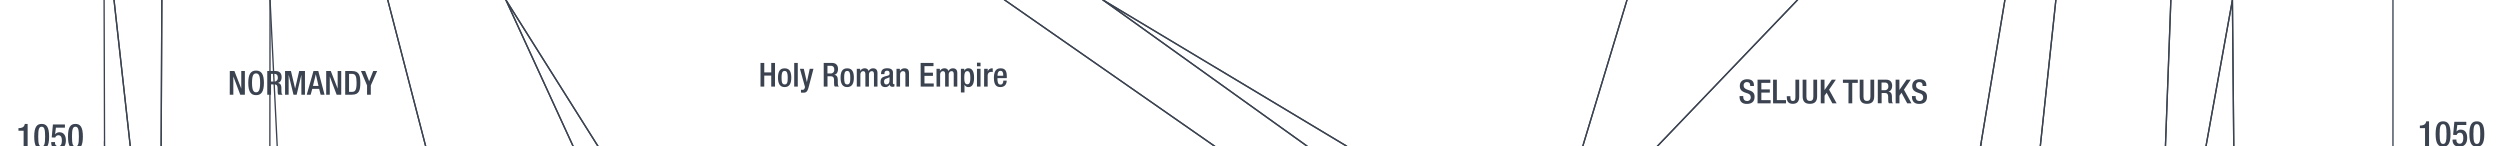 <svg xmlns="http://www.w3.org/2000/svg" viewBox="0 0 1847.91 108"><title>ce1050text</title><g id="YEARS"><g id="Right"><path d="M1792.5,108.09V94.73h-3.82V92.8h.28c1.77,0,3.8-.44,4.35-2.75v-.37h2.15v18.41Z" fill="#3b4351"/><path d="M1805.84,89.68c3.53,0,5.51,2.21,5.51,9.39s-2,9.39-5.51,9.39-5.52-2.21-5.52-9.39S1802.3,89.68,1805.84,89.68Zm0,16.7c2,0,2.54-2,2.54-7.31s-.54-7.31-2.54-7.31-2.55,2-2.55,7.31S1803.83,106.38,1805.84,106.38Z" fill="#3b4351"/><path d="M1812.91,103.13h2.81v.49a2.35,2.35,0,0,0,2.41,2.6c2.08,0,2.63-2,2.63-4.18s-.57-3.93-2.47-3.93a2.35,2.35,0,0,0-2.42,1.69l-2.62-.11.91-9.64H1823v2.36h-6.65l-.6,4.84,0,0a4.06,4.06,0,0,1,3.09-1.43c3.85,0,4.81,3.25,4.81,6.09,0,3.69-1.69,6.5-5.66,6.5-3.31,0-5.15-1.69-5.15-4.94Z" fill="#3b4351"/><path d="M1830.8,89.68c3.53,0,5.51,2.21,5.51,9.39s-2,9.39-5.51,9.39-5.52-2.21-5.52-9.39S1827.26,89.68,1830.8,89.68Zm0,16.7c2,0,2.54-2,2.54-7.31s-.54-7.31-2.54-7.31-2.55,2-2.55,7.31S1828.79,106.38,1830.8,106.38Z" fill="#3b4351"/></g><g id="left"><path d="M17.46,110V96.63H13.64V94.71h.29c1.77,0,3.79-.44,4.34-2.75v-.37h2.16V110Z" fill="#3b4351"/><path d="M30.8,91.59c3.54,0,5.51,2.21,5.51,9.39s-2,9.38-5.51,9.38-5.51-2.21-5.51-9.38S27.27,91.59,30.8,91.59Zm0,16.69c2,0,2.55-2,2.55-7.3s-.55-7.31-2.55-7.31-2.55,2-2.55,7.31S28.8,108.28,30.8,108.28Z" fill="#3b4351"/><path d="M37.87,105h2.81v.5a2.35,2.35,0,0,0,2.42,2.6c2.08,0,2.63-2,2.63-4.19S45.15,100,43.25,100a2.34,2.34,0,0,0-2.41,1.69l-2.63-.11L39.12,92H48v2.36H41.33l-.6,4.84.06,0a4,4,0,0,1,3.09-1.43c3.85,0,4.81,3.25,4.81,6.08,0,3.69-1.69,6.5-5.67,6.5-3.3,0-5.15-1.69-5.15-4.94Z" fill="#3b4351"/><path d="M55.76,91.59c3.54,0,5.51,2.21,5.51,9.39s-2,9.38-5.51,9.38-5.51-2.21-5.51-9.38S52.22,91.59,55.76,91.59Zm0,16.69c2,0,2.55-2,2.55-7.3s-.55-7.31-2.55-7.31-2.55,2-2.55,7.31S53.76,108.28,55.76,108.28Z" fill="#3b4351"/></g></g><g id="Nation_OUtlines" data-name="Nation OUtlines"><polygon id="Romans" points="854.62 1124 829.93 1011 711.95 902 764.62 788 729.95 673 845.28 562 1002.62 450 1065.29 336 1021.28 225 995.34 108 815.28 0 703.28 -111 687.28 -226 737.95 -340 780.62 -452 712.62 -563 645.95 -677 550.62 -790 491.95 -899.83 453.95 -1012.83 455.29 -1124.83 435.95 -1239.83 470.62 -1347.83 322.62 -1347.83 416.12 -1460.83 480.12 -1570.83 410.62 -1682.83 316.95 -1796.83 248.28 -1911.83 210.28 -2022.83 175.95 -2133.83 159.62 -2249.83 91.28 -2362.83 83.12 -2467.83 117.62 -2581.83 151.37 -2695.83 129.62 -2805.83 109.62 -2920.83 99.62 -3032.83 73.12 -3142.83 75.42 -4040.83 85.95 -3930.83 95.28 -3818.83 111.95 -3706.83 116.62 -3595.83 137.95 -3482.83 149.95 -3366.83 169.95 -3254.83 205.28 -3142.83 231.95 -3032.83 287.74 -2920.83 467.73 -2805.83 683.72 -2695.83 998.71 -2581.83 1118.7 -2467.83 1131.14 -2362.83 1195.2 -2249.83 1182.62 -2133.83 1245.62 -2022.83 1220.62 -1911.83 1122.62 -1796.83 981.62 -1682.83 880.12 -1570.83 717.95 -1460.83 593.62 -1347.83 616.62 -1239.83 717.28 -1124.83 839.28 -1009.99 863.28 -899.83 915.28 -790 810.62 -677 885.95 -563 1037.95 -452 1125.95 -340 1253.95 -226 1213.95 -111 1202.62 0 1169.95 108 1161.29 225 1218.62 336 1131.95 450 936.62 562 798.62 673 819.28 788 759.95 902 849.28 1011 854.62 1124" fill="none" stroke="#3b4351" stroke-miterlimit="10"/><polygon id="Indians" points="1372.19 -4376.66 1294.19 -4490.83 1285.19 -4603.83 1313.69 -4714.83 1348.19 -4827.83 1310.69 -4941.83 1298.69 -5051.83 1313.69 -5163.83 1345.19 -5275.83 1325.69 -5389.83 1343.69 -5503.83 1417.19 -5614.83 1400.69 -5727.91 1429.19 -5840.83 1419.27 -5956.1 1387.19 -6067.83 1387.19 -6179.83 1438.19 -6290.33 1462.18 -6402.33 1480.18 -6515.37 1445.82 -6625.66 1411.11 -6737.66 1545.86 -6737.66 1580.1 -6625.66 1593.12 -6515.43 1552.12 -6402.33 1514.62 -6290.33 1514.12 -6180.16 1553.12 -6068.1 1548.12 -5955.83 1519.62 -5840.83 1534.12 -5727.16 1575.12 -5614.83 1559.62 -5503.83 1564.12 -5390.1 1534.62 -5275.83 1486.12 -5163.83 1465.12 -5051.83 1471.12 -4942.66 1502.12 -4828.66 1508.12 -4714.83 1534.62 -4603.83 1542.77 -4524.97 1555.62 -4376.66 1554.62 -4267.83 1567.12 -4155.83 1542.12 -4041.1 1498.12 -3930.83 1490.62 -3818.83 1513.12 -3706.83 1568.62 -3595.83 1544.12 -3482.83 1530.62 -3367.1 1523.62 -3255.1 1532.62 -3142.83 1565.12 -3032.83 1543.62 -2920.83 1514.12 -2805.83 1490.12 -2696.1 1495.62 -2581.83 1517.12 -2468.16 1528.12 -2362.83 1580.62 -2250.16 1578.12 -2134.16 1578.12 -2023.66 1560.12 -1912.1 1526.62 -1796.83 1467.62 -1682.83 1381.62 -1571.1 1270.62 -1460.83 1090.12 -1348.1 860.62 -1239.83 1302.12 -1124.83 1377.03 -1012.83 1550.62 -899.83 1519.62 -790 1476.12 -677 1516.13 -563 1534.62 -450.66 1552.65 -340 1585.62 -226.1 1620.12 -111 1650.12 0 1630.62 107.9 1622.45 224.9 1565.62 336 1402.62 449.34 1173.62 562 1148.62 673 1334.62 788 1283.62 902 1344.62 1011 1544.62 1124 1602.62 1238.34 1627.62 1350 1674.62 1462.9 1627.62 1578 1634.62 1690 1686.62 1802 1701.62 1915 1620.12 2027 1606.12 2138 1606.12 2251.83 1552.62 2251.83 1549.52 2138 1569.62 2027 1683.62 1915 1667.62 1802 1607.62 1690 1596.62 1577.34 1617.62 1463 1584.62 1350 1562.62 1238 1507.62 1124 1304.62 1010.9 1225.62 901.9 1236.97 864.95 1264.87 788 1082.62 673 1084.2 562.51 1323.62 450 1500.47 335.9 1573.62 225 1600.62 108 1604.62 0 1569.62 -111 1514.62 -226 1447.62 -340.1 1418.62 -452 1404.62 -563 1367.62 -677 1397.62 -790 1418.62 -900.1 1339.62 -1013.1 1246.62 -1124.83 748.62 -1239.83 753.62 -1347.83 910.76 -1460.83 1053.62 -1570.83 1195.2 -1682.83 1311.62 -1797.66 1353.62 -1911.83 1348.62 -2022.83 1364.62 -2134.66 1406.62 -2249.83 1401.62 -2362.83 1429.62 -2467.83 1394.62 -2582.1 1393.2 -2695.83 1391.82 -2806.1 1437.52 -2920.83 1513.62 -3033.1 1505.64 -3142.83 1472.62 -3254.66 1447.62 -3366.83 1440.63 -3482.83 1462.62 -3595.83 1391.1 -3706.83 1348.62 -3818.83 1332.62 -3930.83 1376.98 -4040.83 1375.34 -4156.1 1373.74 -4268.1 1372.19 -4376.66" fill="none" stroke="#3b4351" stroke-miterlimit="10"/><polygon id="Chinese" points="1610.76 -4378.1 1609.69 -4491.1 1608.62 -4604.16 1585.12 -4714.83 1551.62 -4827.83 1509.12 -4941.83 1538.12 -5052.1 1586.62 -5164.1 1616.12 -5275.83 1645.62 -5390.1 1697.12 -5504.1 1714.62 -5615.16 1689.12 -5726.83 1700.12 -5840.83 1676.62 -5955.83 1650.62 -6068.16 1630.62 -6179.83 1620.62 -6290.33 1646.62 -6402.33 1667.62 -6514.99 1651.62 -6625.66 1633.99 -6737.66 1768.79 -6737.66 1768.79 1463 1768.79 1577.9 1766.12 1690 1757.62 1802 1736.12 1914.9 1676.12 2026.9 1661.12 2138 1663.62 2251.83 1606.12 2251.83 1606.12 2137.9 1620.12 2027 1701.62 1915 1696.12 1801.84 1654.12 1690 1681.62 1578 1739.62 1462.9 1748.62 1349.84 1744.12 1237.84 1685.62 1124 1615.12 1013.34 1636.12 902 1738.62 788 1761.12 673 1758.62 562 1732.12 450 1695.62 336 1667.62 225 1651.12 108 1650.12 0 1620.12 -111 1585.62 -226.1 1552.62 -340.1 1535.12 -452 1516.12 -563.1 1476.12 -677 1542.12 -790 1625.62 -900.16 1668.12 -1013.16 1666.12 -1124.83 1673.62 -1239.83 1653.62 -1347.83 1602.12 -1461.1 1534.12 -1571.1 1564.12 -1682.83 1598.12 -1797.1 1612.12 -1911.83 1611.01 -2023.1 1592.62 -2134.1 1609.25 -2249.83 1616.07 -2362.83 1553.62 -2467.83 1529.62 -2581.83 1528.62 -2696.1 1555.62 -2805.83 1612.12 -2920.83 1621.12 -3032.83 1587.12 -3142.83 1567.62 -3254.83 1576.62 -3366.83 1571.12 -3482.83 1584.62 -3596.1 1558.62 -3706.83 1545.62 -3819.1 1557.62 -3931.1 1599.62 -4040.83 1625.12 -4156.1 1613.62 -4268.1 1610.76 -4378.1" fill="none" stroke="#3b4351" stroke-miterlimit="10"/><polygon id="Denmark" points="916.62 2251.83 927.62 2251.83 926.37 2138 701.12 2027 690.87 1915 683.87 1802 637.87 1690 522.37 1578 457.37 1463 426.62 1350 299.62 1238 273.62 1124 281.62 1011 289.12 902 302.12 788 296.87 673 275.62 562 253.62 450 226.62 336 210.62 225 199.62 0 199.37 -111 291.37 -226 277.29 -340 235.95 -452 188.87 -563 180.62 -677 142.62 -790 139.95 -899.83 120.62 -1012.83 99.95 -1124.83 73.12 -1239.83 90.34 -1124.83 107.12 -1012.83 118.37 -899.83 120.37 -790 122.62 -677 125.87 -563 158.37 -452 185.87 -340 183.62 -226 127.62 -111 119.62 0 119.12 108 156.87 225 188.62 336 212.62 450 252.37 562 277.87 673 283.37 788 267.12 902 248.87 1011 213.87 1124 234.37 1238 312.12 1350 398.12 1463 458.87 1578 593.37 1690 637.87 1802 674.12 1915 691.37 2027 915.37 2138 916.62 2251.83" fill="none" stroke="#3b4351" stroke-miterlimit="10"/><polygon id="Norway" points="213.87 1124 222.62 1011 243.95 902 258.95 788 252.95 673 220.95 562 186.86 450 160.95 336 133.28 225 96.28 108 84.28 0 89.28 -111 120.28 -226 98.62 -340 94.28 -452 91.95 -563 95.28 -677 99.62 -790 96.58 -899.83 93.44 -1012.83 90.34 -1124.83 107.12 -1012.83 118.37 -899.83 120.37 -790 122.62 -677 125.87 -563 158.37 -452 185.87 -340 183.62 -226 127.62 -111 119.62 0 119.12 108 156.87 225 188.62 336 212.62 450 252.37 562 277.87 673 283.37 788 267.12 902 248.87 1011 213.87 1124" fill="none" stroke="#3b4351" stroke-miterlimit="10"/><polygon id="England" points="874.62 2251.83 688.95 2251.83 687.95 2138 439.12 2027 252.12 1915 159.62 1802 111.62 1690 93.62 1578 86.12 1463 84.62 1350 86.95 1238 98.28 1124 116.95 1011 114.62 902 122.62 788 120.62 673 108.28 562 100.16 450 107.95 336 107.95 225 77.28 108 73.12 -1239.83 90.34 -1124.83 93.44 -1012.83 96.58 -899.83 99.62 -790 91.95 -563 94.28 -452 98.62 -340 120.28 -226 89.28 -111 84.28 0 96.28 108 133.28 225 160.95 336 172.95 450 208.95 562 223.62 673 228.28 788 211.62 902 201.62 1011 189.95 1124 193.28 1238 235.28 1350 248.62 1463 348.62 1578 562.62 1690 622.12 1802 602.12 1915 652.12 2027 872.95 2138 874.62 2251.83" fill="none" stroke="#3b4351" stroke-miterlimit="10"/><polygon id="South_America" data-name="South America" points="108.28 562 120.62 673 122.62 788 114.62 902 116.95 1011 98.28 1124 86.95 1238 84.62 1350 79.62 1463 82.62 1578 87.62 1690 107.62 1802 145.12 1915 167.12 2027 198.12 2138 200.12 2251.83 77.28 2251.83 77.28 108 107.95 225 107.95 336 100.16 450 108.28 562" fill="none" stroke="#3b4351" stroke-miterlimit="10"/><polygon id="France" points="674.34 1350 785.95 1462.67 815.95 1578 963.28 1690 1049.29 1802 932.62 1915 899.28 2027 1099.75 2139 1102.12 2251.83 946.74 2251.83 946.24 2138 748.62 2027 745.95 1915 741.28 1802 711.95 1690 643.28 1578 613.28 1463 535.95 1350 385.29 1238 317.95 1124 311.95 1011 310.62 902 321.29 788 314.62 673 275.62 562 253.62 450 258.62 338.67 325.29 225 314.62 108 286.62 0 249.62 -111 291.37 -226 409.62 -226 362.62 -111 373.95 0 423.58 108 444.62 225 381.95 338.67 347.12 450 361.29 562 384.62 673 391.95 788 365.95 902 379.95 1011 391.29 1124 491.95 1238 674.34 1350" fill="none" stroke="#3b4351" stroke-miterlimit="10"/><polygon id="Franks_to_Holy_Roman_Empire" data-name="Franks to Holy Roman Empire" points="594.62 450 505.62 562 482.62 673 599.12 788 617.12 902 639.62 1011 772.62 1124 953.62 1238 1131.62 1350 1201.62 1463 1109.12 1578 1144.62 1690 1249.12 1802 1301.62 1915 1217.12 2027 1288.12 2138 1290.62 2251.83 1234.62 2251.83 1232.12 2138 1140.12 2026.91 1137.62 1915 1115.62 1802 1053.62 1690 973.12 1578 1064.12 1463 953.62 1350 741.12 1238 577.12 1124 525.62 1011 418.62 902 417.62 788 407.62 673 385.62 562 406.62 450 421.62 339.67 466.62 225 441.95 108 373.95 0 371.78 -21.31 362.62 -111 409.62 -226 559.62 -226 626.73 -111 742.62 0 897.74 108 874.62 225 818.62 336.6 594.62 450" fill="none" stroke="#3b4351" stroke-miterlimit="10"/><polygon points="703.28 -111 815.28 0 966.12 108 987.12 225 1028.12 336 932.12 450 729.62 562 630.12 673 721.12 788 711.95 902 829.93 1011 854.62 1124 1030.37 1238 1169.87 1350 1257.37 1463 1158.4 1578 1196.12 1690 1147.62 1578 1238.87 1463 1162.87 1350 1022.62 1238 841.12 1124 809.62 1011 692.62 902 689.38 788 586.62 673 584.12 562 663.53 450 851.12 336 874.62 225 897.74 108 742.62 0 626.73 -111 559.62 -226 644.62 -226 703.28 -111" fill="none" stroke="#3b4351" stroke-miterlimit="10"/><polygon id="Normandy" points="325.29 225 258.62 338.67 253.62 450 226.62 336 210.62 225 199.47 108 199.62 0 199.37 -111 291.37 -226 249.62 -111 286.62 0 314.62 108 325.29 225" fill="none" stroke="#3b4351" stroke-miterlimit="10"/><polygon id="Moslem_Arabs_and_Persians" data-name="Moslem Arabs and Persians" points="1404.62 -563 1418.62 -452 1411.62 -340 1453.62 -226 1382.62 -111 1328.62 0 1225.12 108 1161.29 225 1169.95 108 1202.62 0 1213.95 -111 1253.95 -226 1125.95 -340 1037.95 -452 885.95 -563 810.62 -677 997.62 -790 1106.62 -899.2 1418.62 -900.1 1397.62 -790 1367.62 -677 1404.62 -563" fill="none" stroke="#3b4351" stroke-miterlimit="10"/><polygon points="1523.12 1802.84 1446.62 1690 1405.12 1578.56 1442.62 1463 1396.62 1350 1391.62 1238 1351.62 1124 1183.62 1011 1092.62 902 1124.29 788 970.62 673 1005.12 562 1166.62 450 1313.55 338.95 1315.29 339 1317.44 336 1317.44 336 1317.44 336 1397.29 225 1463.95 108 1481.95 0 1488.62 -111 1453.62 -226 1382.62 -111 1328.62 0 1225.12 108 1161.29 225 1218.62 336 1218.62 336 1218.62 336 1131.95 450 936.62 562 798.62 673 819.28 788 759.95 902 849.28 1011 947.12 1124 1111.12 1238 1208.62 1350 1293.62 1463 1244.12 1578.56 1280.62 1690 1381.12 1802 1410.62 1915 1358.62 2027 1436.62 2138 1436.62 2251.83 1467.62 2251.83 1467.62 2138 1423.62 2027 1492.62 1915 1523.12 1802.84" fill="none" stroke="#3b4351" stroke-miterlimit="10"/><polygon id="Spain" points="1117.95 2139.41 1119.29 2251.83 1102.12 2251.83 1099.75 2139 899.28 2027 932.62 1915 1049.29 1802 963.28 1690 815.95 1578 785.95 1462.67 674.34 1350 491.95 1238 391.29 1124 379.95 1011 365.95 902 391.95 788 384.62 673 361.29 562 347.12 450 383.43 336 444.62 225 423.58 108 373.95 0 441.95 108 466.62 225 423.06 336 406.62 450 385.62 562 407.62 673 417.62 788 401.95 902 463.29 1011 491.29 1124 631.28 1238.41 844.62 1350 937.12 1464.34 922.62 1578 997.95 1690 1065.62 1802 1035.29 1915 959.28 2027 1117.95 2139.41" fill="none" stroke="#3b4351" stroke-miterlimit="10"/><polygon id="Egypt" points="729.95 673 764.62 788 711.95 902 721.12 788 630.12 673 729.62 562 932.12 450 1028.12 336 987.12 225 966.12 108 815.28 0 995.34 108 1021.28 225 1065.29 336 1002.62 450 845.28 562 729.95 673" fill="none" stroke="#3b4351" stroke-miterlimit="10"/><polygon id="Mogolians" points="1334.62 788 1148.62 673 1173.62 562 1402.62 449.34 1565.62 336 1622.45 224.9 1630.62 107.9 1650.12 0 1651.12 108 1667.62 225 1695.62 336 1732.12 450 1758.62 562 1761.12 673 1738.62 788 1636.12 902 1615.56 1011 1685.62 1124 1744.12 1237.84 1748.42 1352.28 1739.62 1462.9 1681.62 1578 1654.12 1690 1696.12 1801.84 1701.62 1915 1686.62 1802 1634.62 1690 1627.62 1578 1674.62 1462.9 1627.62 1350 1602.62 1238.34 1544.62 1124 1344.62 1011 1283.62 902 1334.62 788" fill="none" stroke="#3b4351" stroke-miterlimit="10"/><polygon id="Russia" points="1573.62 225 1500.47 335.9 1323.62 450 1084.2 562.51 1257.37 450 1428.62 336 1495.12 223.33 1508.12 108 1519.62 0 1488.62 -111 1453.62 -226 1411.62 -340 1418.62 -452 1447.62 -340.1 1514.62 -226 1569.62 -111 1604.62 0 1600.62 108 1573.62 225" fill="none" stroke="#3b4351" stroke-miterlimit="10"/><polygon id="Ghazivids_2" data-name="Ghazivids 2" points="1495.12 223.33 1428.62 336 1084.2 562.51 1082.62 673 1026.12 562 1384.62 336 1436.12 223.33 1463.95 108 1481.95 0 1488.45 -108.23 1519.62 0 1508.12 108 1495.12 223.33" fill="none" stroke="#3b4351" stroke-miterlimit="10"/><polygon id="Ghazivids_-_Afgans" data-name="Ghazivids - Afgans" points="1384.62 336 1212.12 450 1026.12 562 970.62 673 1005.12 562 1166.62 450 1317.44 336 1397.29 225 1463.95 108 1436.12 223.33 1384.62 336" fill="none" stroke="#3b4351" stroke-miterlimit="10"/></g><g id="Text"><g id="Normandy-2" data-name="Normandy"><path d="M169.86,52.5h3.41l5.07,13h0v-13H181V70h-3.41l-5.07-13.38h-.05V70h-2.65Z" fill="#3b4351"/><path d="M183.51,61.25c0-6.25,1.76-9.09,5.78-9.09s5.79,2.84,5.79,9.09-1.77,9.09-5.79,9.09S183.51,67.5,183.51,61.25Zm8.77-.08c0-5.88-1.32-6.91-3-6.91s-3,1-3,6.91,1.33,7.06,3,7.06S192.28,67.18,192.28,61.17Z" fill="#3b4351"/><path d="M197.55,52.5h6.17c2.45,0,4.44,1.25,4.44,4.51,0,2.25-1,4-2.92,4.29v.05c1.77.17,2.65,1.12,2.75,3.57,0,1.16,0,2.5.1,3.56a1.91,1.91,0,0,0,.83,1.52h-3.16a3,3,0,0,1-.47-1.55c0-.51-.07-1-.07-1.57s0-1.1-.05-1.74c-.07-1.91-.66-2.74-2.55-2.74h-2.28V70h-2.79Zm5,7.79a2.58,2.58,0,0,0,2.8-2.84c0-1.86-.79-2.84-2.65-2.84h-2.38v5.68Z" fill="#3b4351"/><path d="M210.7,52.5h4.37l3.08,13h0l3-13h4.27V70h-2.65V55.44h-.05L219.28,70h-2.35L213.4,55.44h-.05V70H210.7Z" fill="#3b4351"/><path d="M231.7,52.5h3.58L239.89,70H237l-1.08-4.29h-5.12L229.64,70h-2.91Zm3.73,11-2-8.63h0l-2.09,8.63Z" fill="#3b4351"/><path d="M241.11,52.5h3.4l5.08,13h0v-13h2.64V70h-3.4L243.8,56.62h-.05V70h-2.64Z" fill="#3b4351"/><path d="M255.17,52.5h5c5.49,0,6.17,3.58,6.17,8.75S265.64,70,260.15,70h-5ZM258,67.89h2.31c2.3,0,3.26-1.52,3.26-6.64,0-4.93-.84-6.64-3.26-6.64H258Z" fill="#3b4351"/><path d="M271.32,63.16,266.81,52.5h3.11l2.94,7.55,3-7.55h2.91l-4.68,10.66V70h-2.79Z" fill="#3b4351"/></g><g id="Turks"><path d="M1288.56,71v.44c0,2.13,1,3.21,2.87,3.21a2.51,2.51,0,0,0,2.65-2.55c0-1.83-.93-2.64-2.5-3.11l-1.91-.66c-2.55-1-3.65-2.3-3.65-4.8,0-3.19,2.18-4.95,5.44-4.95,4.48,0,5,2.79,5,4.6v.4h-2.8v-.37c0-1.59-.68-2.53-2.45-2.53a2.24,2.24,0,0,0-2.35,2.53c0,1.49.76,2.25,2.62,3l1.89.69c2.47.88,3.55,2.2,3.55,4.63,0,3.73-2.25,5.27-5.78,5.27-4.34,0-5.32-2.89-5.32-5.34V71Z" fill="#3b4351"/><path d="M1299.12,58.9h9.46v2.35h-6.66V66.1h6.27v2.36h-6.27V74h6.86V76.4h-9.66Z" fill="#3b4351"/><path d="M1310.59,58.9h2.79V74h6.77V76.4h-9.56Z" fill="#3b4351"/><path d="M1323.38,71.13V72c0,1.42.29,2.64,1.86,2.64,1.86,0,1.86-1.71,1.86-3.48V58.9h2.8V71.57c0,3.87-1.92,5.17-4.71,5.17-3.6,0-4.39-2.2-4.46-4.48V71.13Z" fill="#3b4351"/><path d="M1335.23,58.9V71.45c0,2.23.89,3.18,2.58,3.18s2.55-.95,2.55-3.18V58.9h2.79V71.23c0,4-2,5.51-5.34,5.51s-5.37-1.47-5.37-5.51V58.9Z" fill="#3b4351"/><path d="M1345.82,58.9h2.79v7.62h.05L1354,58.9H1357l-5,7.38,5.59,10.12h-3.17l-4.23-7.87-1.55,2.21V76.4h-2.79Z" fill="#3b4351"/><path d="M1366.37,61.25h-4.16V58.9h11v2.35h-4.09V76.4h-2.8Z" fill="#3b4351"/><path d="M1377.42,58.9V71.45c0,2.23.89,3.18,2.58,3.18s2.55-.95,2.55-3.18V58.9h2.79V71.23c0,4-2,5.51-5.34,5.51s-5.37-1.47-5.37-5.51V58.9Z" fill="#3b4351"/><path d="M1388,58.9h6.17c2.45,0,4.44,1.25,4.44,4.51,0,2.25-1,4-2.92,4.29v0c1.77.17,2.65,1.12,2.75,3.57,0,1.16,0,2.5.09,3.56a1.92,1.92,0,0,0,.84,1.52h-3.16a2.93,2.93,0,0,1-.47-1.55c0-.51-.07-1-.07-1.56s0-1.11,0-1.75c-.08-1.91-.66-2.74-2.55-2.74h-2.28v7.6H1388Zm5,7.79a2.58,2.58,0,0,0,2.79-2.84c0-1.86-.78-2.84-2.64-2.84h-2.38v5.68Z" fill="#3b4351"/><path d="M1401.16,58.9h2.8v7.62h0l5.29-7.62h3.06l-5,7.38,5.59,10.12h-3.16l-4.24-7.87L1404,70.74V76.4h-2.8Z" fill="#3b4351"/><path d="M1416,71v.44c0,2.13,1,3.21,2.87,3.21a2.51,2.51,0,0,0,2.65-2.55c0-1.83-.93-2.64-2.5-3.11l-1.91-.66c-2.55-1-3.65-2.3-3.65-4.8,0-3.19,2.18-4.95,5.44-4.95,4.48,0,5,2.79,5,4.6v.4h-2.8v-.37c0-1.59-.68-2.53-2.45-2.53a2.24,2.24,0,0,0-2.35,2.53c0,1.49.76,2.25,2.62,3l1.89.69c2.47.88,3.55,2.2,3.55,4.63,0,3.73-2.25,5.27-5.78,5.27-4.34,0-5.32-2.89-5.32-5.34V71Z" fill="#3b4351"/></g><g id="Holy_Roman_Empire_to_Austria" data-name="Holy Roman Empire to Austria"><path d="M562.13,46.53h2.79v7h5.15v-7h2.79V64h-2.79V55.89h-5.15V64h-2.79Z" fill="#3b4351"/><path d="M575.07,57.43c0-4.12,1.07-6.93,4.9-6.93s4.92,2.81,4.92,6.93-1.27,6.94-4.92,6.94S575.07,61.55,575.07,57.43Zm4.9,5c1.93,0,2.28-1.62,2.28-5,0-2.92-.35-5-2.28-5s-2.26,2-2.26,5C577.71,60.79,578.08,62.41,580,62.41Z" fill="#3b4351"/><path d="M587.05,46.53h2.64V64h-2.64Z" fill="#3b4351"/><path d="M594.13,50.84l2.28,9.9h0l2.11-9.9h2.77L597.7,64.51c-1.05,3.61-1.86,4.1-4.6,4a4.76,4.76,0,0,1-1.06-.1v-2.1a3.65,3.65,0,0,0,.86.09c.91,0,1.5-.17,1.79-1l.34-1.07-3.75-13.48Z" fill="#3b4351"/><path d="M608.85,46.53H615c2.45,0,4.43,1.25,4.43,4.5,0,2.26-1,4-2.91,4.29v0c1.76.17,2.64,1.13,2.74,3.58,0,1.15,0,2.5.1,3.55a1.89,1.89,0,0,0,.83,1.52h-3.16a3,3,0,0,1-.47-1.54c0-.52-.07-1.06-.07-1.57s0-1.1,0-1.74c-.07-1.91-.66-2.74-2.55-2.74h-2.28V64h-2.79Zm5,7.79a2.58,2.58,0,0,0,2.8-2.84c0-1.87-.79-2.85-2.65-2.85h-2.38v5.69Z" fill="#3b4351"/><path d="M621.32,57.43c0-4.12,1.08-6.93,4.9-6.93s4.93,2.81,4.93,6.93-1.28,6.94-4.93,6.94S621.32,61.55,621.32,57.43Zm4.9,5c1.94,0,2.28-1.62,2.28-5,0-2.92-.34-5-2.28-5s-2.25,2-2.25,5C624,60.79,624.33,62.41,626.22,62.41Z" fill="#3b4351"/><path d="M633.3,50.84h2.5v1.54h.07A3.72,3.72,0,0,1,639,50.5a2.86,2.86,0,0,1,3.06,2,3.6,3.6,0,0,1,3.33-2c1.86,0,3.21,1,3.21,3.5V64H646V55c0-1.74-.52-2.38-1.6-2.38s-2.11.84-2.11,2.58V64h-2.64V55c0-1.74-.52-2.38-1.62-2.38s-2.08.86-2.08,2.58V64H633.3Z" fill="#3b4351"/><path d="M660,61.28c0,.49.29.93.68.93a1.24,1.24,0,0,0,.45-.07v1.71a2.86,2.86,0,0,1-1.3.32c-1.18,0-2.16-.47-2.23-1.74h0a3.41,3.41,0,0,1-3.29,1.94c-2.13,0-3.43-1.16-3.43-3.71,0-2.94,1.3-3.55,3.07-4.14l2.06-.56c1-.27,1.54-.54,1.54-1.69s-.42-2-1.81-2c-1.77,0-2,1.25-2,2.52h-2.5c0-2.82,1.15-4.33,4.63-4.33,2.33,0,4.19.9,4.19,3.23Zm-2.5-4.22a20.5,20.5,0,0,1-2.94,1.23,2.17,2.17,0,0,0-1.08,2.13c0,1.1.54,2,1.64,2,1.6,0,2.38-1.18,2.38-3.14Z" fill="#3b4351"/><path d="M662.65,50.84h2.5v1.54h.07a3.81,3.81,0,0,1,3.39-1.88c2,0,3.28.9,3.28,3.57V64h-2.65V55c0-1.76-.46-2.38-1.83-2.38-1.08,0-2.11.81-2.11,2.58V64h-2.65Z" fill="#3b4351"/><path d="M680.49,46.53H690v2.35h-6.67v4.85h6.27v2.35h-6.27v5.59h6.86V64h-9.65Z" fill="#3b4351"/><path d="M692.22,50.84h2.5v1.54h.08A3.69,3.69,0,0,1,698,50.5a2.86,2.86,0,0,1,3.06,2,3.6,3.6,0,0,1,3.33-2c1.87,0,3.21,1,3.21,3.5V64h-2.64V55c0-1.74-.52-2.38-1.6-2.38s-2.1.84-2.1,2.58V64h-2.65V55c0-1.74-.52-2.38-1.62-2.38s-2.08.86-2.08,2.58V64h-2.65Z" fill="#3b4351"/><path d="M715.91,64.37a3,3,0,0,1-3-1.89h0v5.86h-2.65V50.84h2.5v1.62h0a3.1,3.1,0,0,1,3-2c3,0,4.24,2.57,4.24,7.1C720,63.14,717.75,64.37,715.91,64.37ZM715,52.6c-1.81,0-2.23,1.84-2.23,4.68,0,3.16.39,5,2.25,5,1.5,0,2.21-1.13,2.21-4.78C717.19,54.49,716.82,52.6,715,52.6Z" fill="#3b4351"/><path d="M722.14,46.33h2.64V49h-2.64Zm0,4.51h2.64V64h-2.64Z" fill="#3b4351"/><path d="M727.45,50.84h2.65V52.9h0a3.26,3.26,0,0,1,3.06-2.4,1.61,1.61,0,0,1,.64.09v2.7a3.84,3.84,0,0,0-1.1-.15c-1.21,0-2.65.54-2.65,3V64h-2.65Z" fill="#3b4351"/><path d="M737.3,57.77v.76c0,1.77.22,4,2.21,4s2.1-2.13,2.1-2.94h2.5c0,3-1.76,4.76-4.63,4.76-2.15,0-4.82-.64-4.82-6.74,0-3.46.75-7.13,4.87-7.13,3.68,0,4.66,2.23,4.66,5.88v1.39ZM741.54,56v-.71c0-1.67-.54-2.94-2-2.94-1.67,0-2.21,1.66-2.21,3.38V56Z" fill="#3b4351"/></g></g></svg>